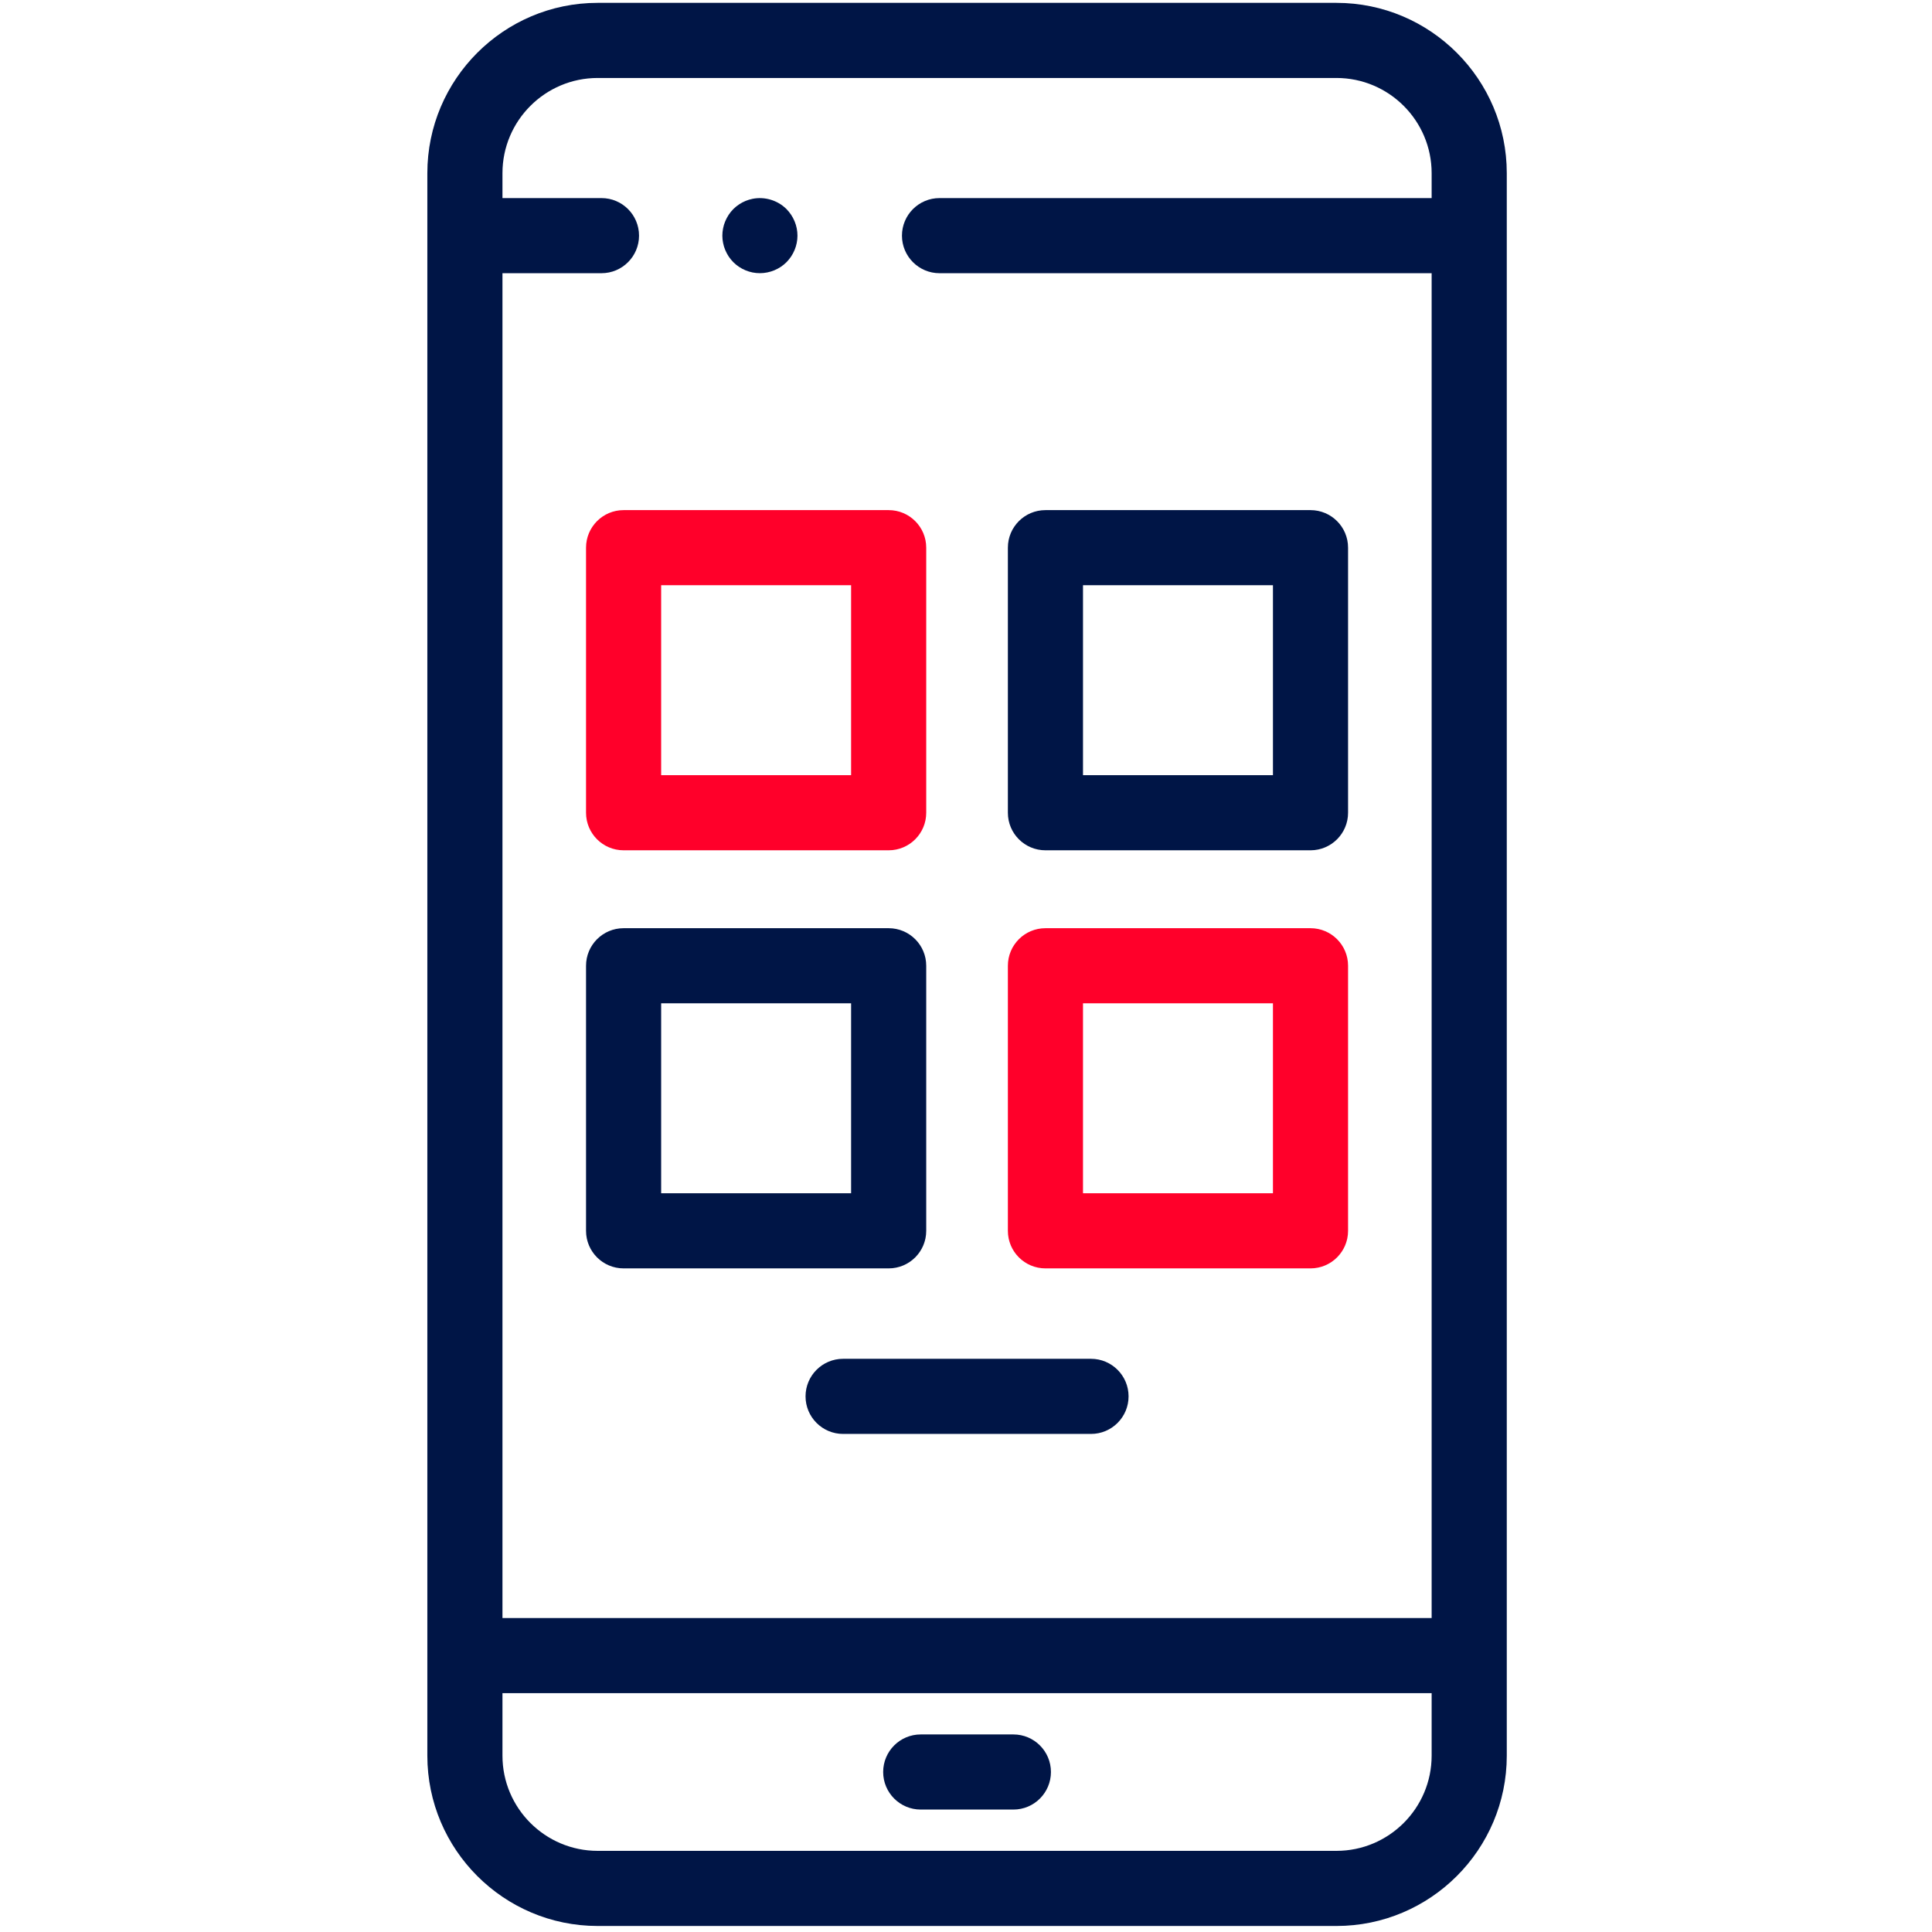 <svg width="136" height="136" viewBox="0 0 136 136" fill="none" xmlns="http://www.w3.org/2000/svg">
<g clip-path="url(#clip0_779_4634)">
<path d="M53.492 19.23C53.321 19.23 53.146 19.214 52.977 19.18C52.807 19.145 52.641 19.096 52.48 19.029C52.321 18.963 52.168 18.881 52.025 18.786C51.88 18.689 51.745 18.58 51.623 18.458C51.501 18.333 51.39 18.199 51.295 18.057C51.2 17.911 51.118 17.757 51.052 17.599C50.986 17.44 50.933 17.274 50.901 17.104C50.867 16.933 50.848 16.76 50.848 16.589C50.848 16.414 50.867 16.243 50.901 16.07C50.933 15.901 50.986 15.735 51.052 15.576C51.118 15.418 51.2 15.264 51.295 15.119C51.39 14.976 51.501 14.838 51.623 14.716C51.745 14.596 51.88 14.484 52.025 14.389C52.168 14.294 52.321 14.211 52.48 14.145C52.641 14.079 52.807 14.03 52.977 13.995C53.836 13.823 54.748 14.103 55.362 14.716C55.483 14.838 55.594 14.976 55.689 15.119C55.785 15.264 55.867 15.418 55.933 15.576C55.999 15.735 56.05 15.901 56.084 16.07C56.118 16.243 56.136 16.414 56.136 16.589C56.136 16.76 56.118 16.933 56.084 17.104C56.05 17.274 55.999 17.44 55.933 17.599C55.867 17.757 55.785 17.911 55.689 18.057C55.594 18.199 55.483 18.333 55.362 18.458C54.87 18.95 54.187 19.23 53.492 19.23Z" fill="#001546"/>
<path d="M94.077 0.201H42.071C35.461 0.201 30.082 5.579 30.082 12.19V123.587C30.082 130.198 35.461 135.576 42.071 135.576H94.077C100.688 135.576 106.067 130.198 106.067 123.587V12.19C106.067 5.579 100.688 0.201 94.077 0.201V0.201ZM42.071 5.489H94.077C97.772 5.489 100.778 8.496 100.778 12.19V13.944H66.136C64.676 13.944 63.492 15.127 63.492 16.588C63.492 18.047 64.676 19.232 66.136 19.232H100.778V113.898H35.37V19.232H42.34C43.8 19.232 44.984 18.047 44.984 16.588C44.984 15.127 43.8 13.944 42.34 13.944H35.37V12.19C35.37 8.496 38.377 5.489 42.071 5.489V5.489ZM100.778 123.587C100.778 127.282 97.772 130.288 94.077 130.288H42.071C38.377 130.288 35.37 127.282 35.37 123.587V119.186H100.778V123.587Z" fill="#001546"/>
<path d="M62.556 59.855H43.897C42.437 59.855 41.253 58.672 41.253 57.211V38.553C41.253 37.093 42.437 35.909 43.897 35.909H62.556C64.017 35.909 65.2 37.093 65.2 38.553V57.211C65.2 58.672 64.017 59.855 62.556 59.855ZM46.541 54.567H59.912V41.197H46.541V54.567Z" fill="#FF002A"/>
<path d="M92.251 59.855H73.592C72.131 59.855 70.948 58.672 70.948 57.211V38.553C70.948 37.093 72.131 35.909 73.592 35.909H92.251C93.711 35.909 94.895 37.093 94.895 38.553V57.211C94.895 58.672 93.711 59.855 92.251 59.855ZM76.236 54.567H89.607V41.197H76.236V54.567Z" fill="#001546"/>
<path d="M62.556 89.286H43.897C42.437 89.286 41.253 88.102 41.253 86.642V67.983C41.253 66.523 42.437 65.339 43.897 65.339H62.556C64.017 65.339 65.2 66.523 65.2 67.983V86.642C65.2 88.102 64.017 89.286 62.556 89.286ZM46.541 83.998H59.912V70.627H46.541V83.998Z" fill="#001546"/>
<path d="M92.251 89.286H73.592C72.131 89.286 70.948 88.102 70.948 86.642V67.983C70.948 66.523 72.131 65.339 73.592 65.339H92.251C93.711 65.339 94.895 66.523 94.895 67.983V86.642C94.895 88.102 93.711 89.286 92.251 89.286ZM76.236 83.998H89.607V70.627H76.236V83.998Z" fill="#FF002A"/>
<path d="M71.335 127.381H64.813C63.353 127.381 62.169 126.197 62.169 124.737C62.169 123.276 63.353 122.093 64.813 122.093H71.335C72.796 122.093 73.979 123.276 73.979 124.737C73.979 126.197 72.796 127.381 71.335 127.381Z" fill="#001546"/>
<path d="M76.8 100.939H59.349C57.889 100.939 56.705 99.756 56.705 98.295C56.705 96.835 57.889 95.651 59.349 95.651H76.8C78.259 95.651 79.444 96.835 79.444 98.295C79.444 99.756 78.259 100.939 76.8 100.939Z" fill="#001546"/>
</g>
<defs>
<clipPath id="clip0_779_4634">
<rect width="135.376" height="135.376" fill="white" transform="translate(0.468 0.201)"/>
</clipPath>
</defs>
</svg>
